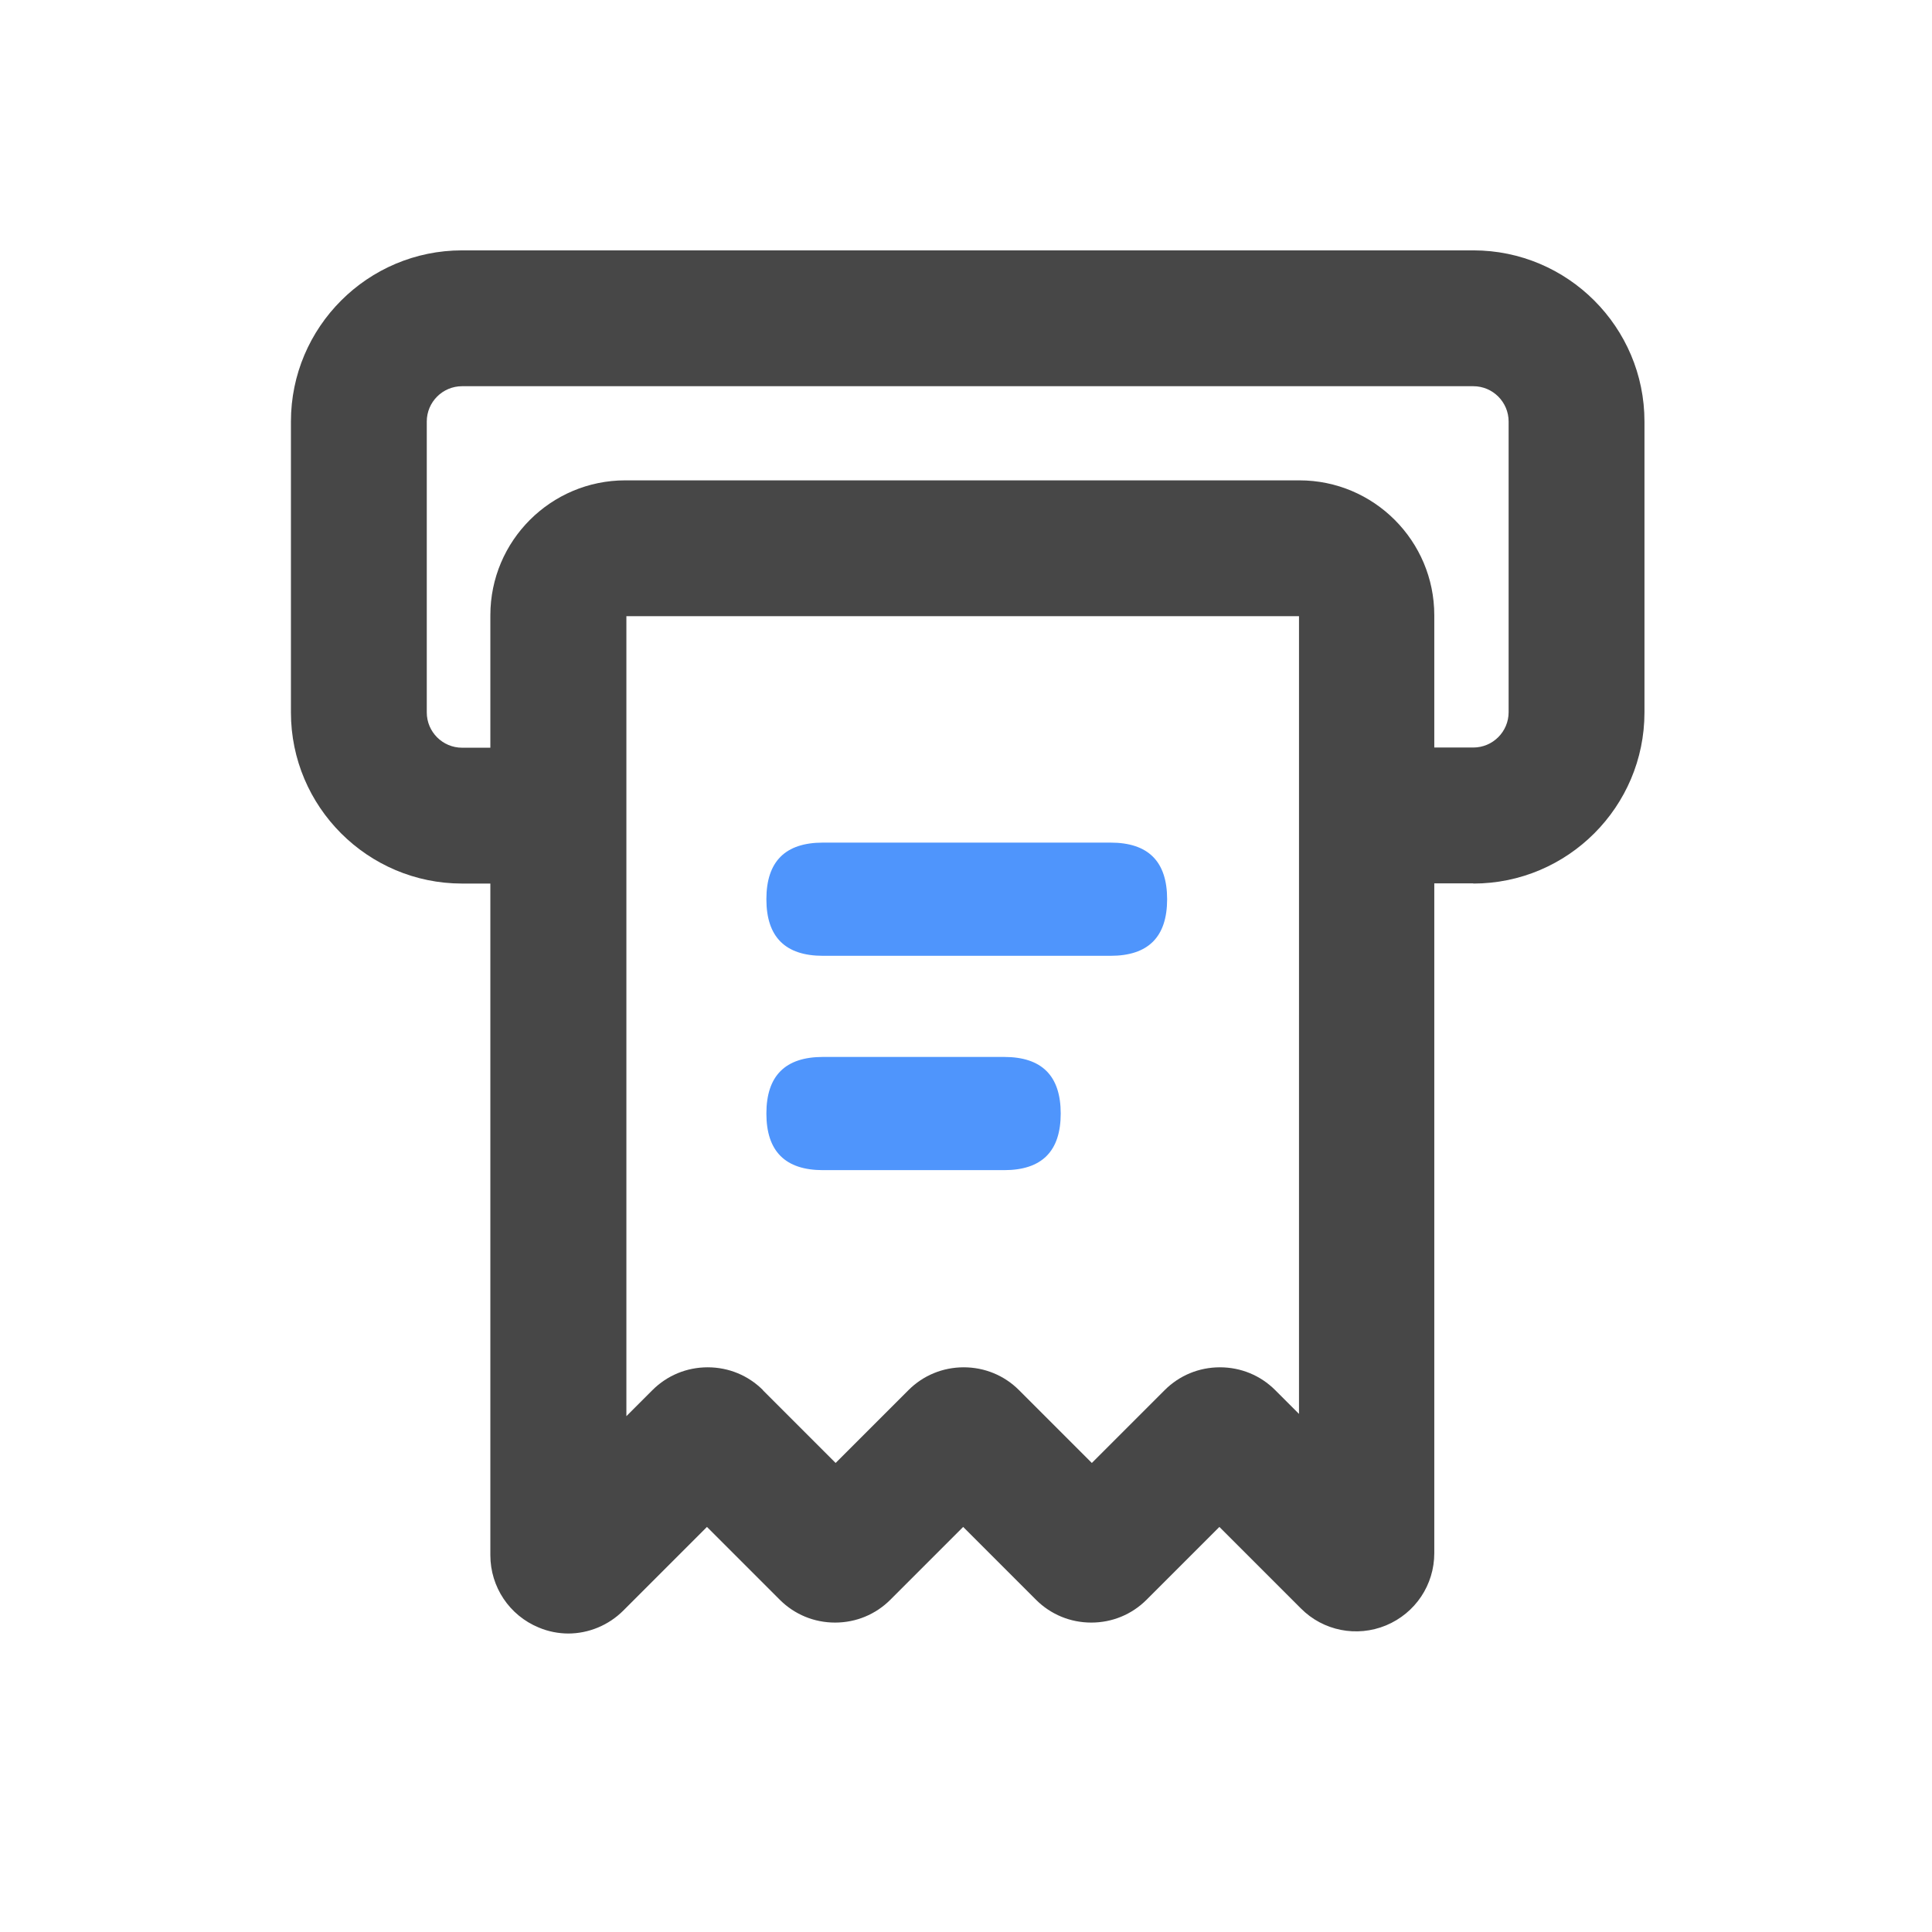 <svg xmlns="http://www.w3.org/2000/svg" viewBox="0 0 1024 1024" version="1.1"><path d="M780.9 468.2H744.1v-72h36.8c10.3 0 18.7-8.4 18.7-18.7V223.4c0-10.3-8.4-18.7-18.7-18.7H244.9c-10.3 0-18.7 8.4-18.7 18.7v154.2c0 10.3 8.4 18.7 18.7 18.7h67.2v72h-67.2c-50 0-90.7-40.7-90.7-90.7V223.4c0-50 40.7-90.7 90.7-90.7h536c50 0 90.7 40.7 90.7 90.7v154.2c0 50-40.7 90.7-90.7 90.7z" fill="#474747" p-id="4844"></path><path d="M301.4 865.8c-5.3 0-10.7-1-15.9-3.2-15.5-6.4-25.6-21.5-25.6-38.3V326.1c0-39.5 32.1-71.5 71.5-71.5h357.3c39.5 0 71.5 32.1 71.5 71.5v497.1c0 16.8-10 31.8-25.6 38.3-15.5 6.4-33.3 2.9-45.1-9l-43.2-43.2-38.6 38.6c-7.8 7.8-18.2 12.1-29.3 12.1s-21.5-4.3-29.3-12.1l-38.6-38.6-38.6 38.6c-7.8 7.8-18.2 12.1-29.3 12.1s-21.5-4.3-29.3-12.1l-38.6-38.6-44.3 44.3c-7.9 7.9-18.5 12.2-29.3 12.2z m102.9-129l38.6 38.6 38.6-38.6c7.8-7.8 18.2-12.1 29.3-12.1s21.5 4.3 29.3 12.1l38.6 38.6 38.6-38.6c7.8-7.8 18.2-12.1 29.3-12.1s21.5 4.3 29.3 12.1l12.6 12.6V326.6H332v424l13.8-13.8c7.8-7.8 18.2-12.1 29.3-12.1s21.5 4.3 29.3 12.1z" fill="#474747" p-id="4845"></path><path d="M406.2 446.6m30 0l152.4 0q30 0 30 30l0 0q0 30-30 30l-152.4 0q-30 0-30-30l0 0q0-30 30-30Z" fill="#4F95FC" p-id="4846"></path><path d="M406.2 560.2m30 0l96 0q30 0 30 30l0 0q0 30-30 30l-96 0q-30 0-30-30l0 0q0-30 30-30Z" fill="#4F95FC" p-id="4847"></path></svg>